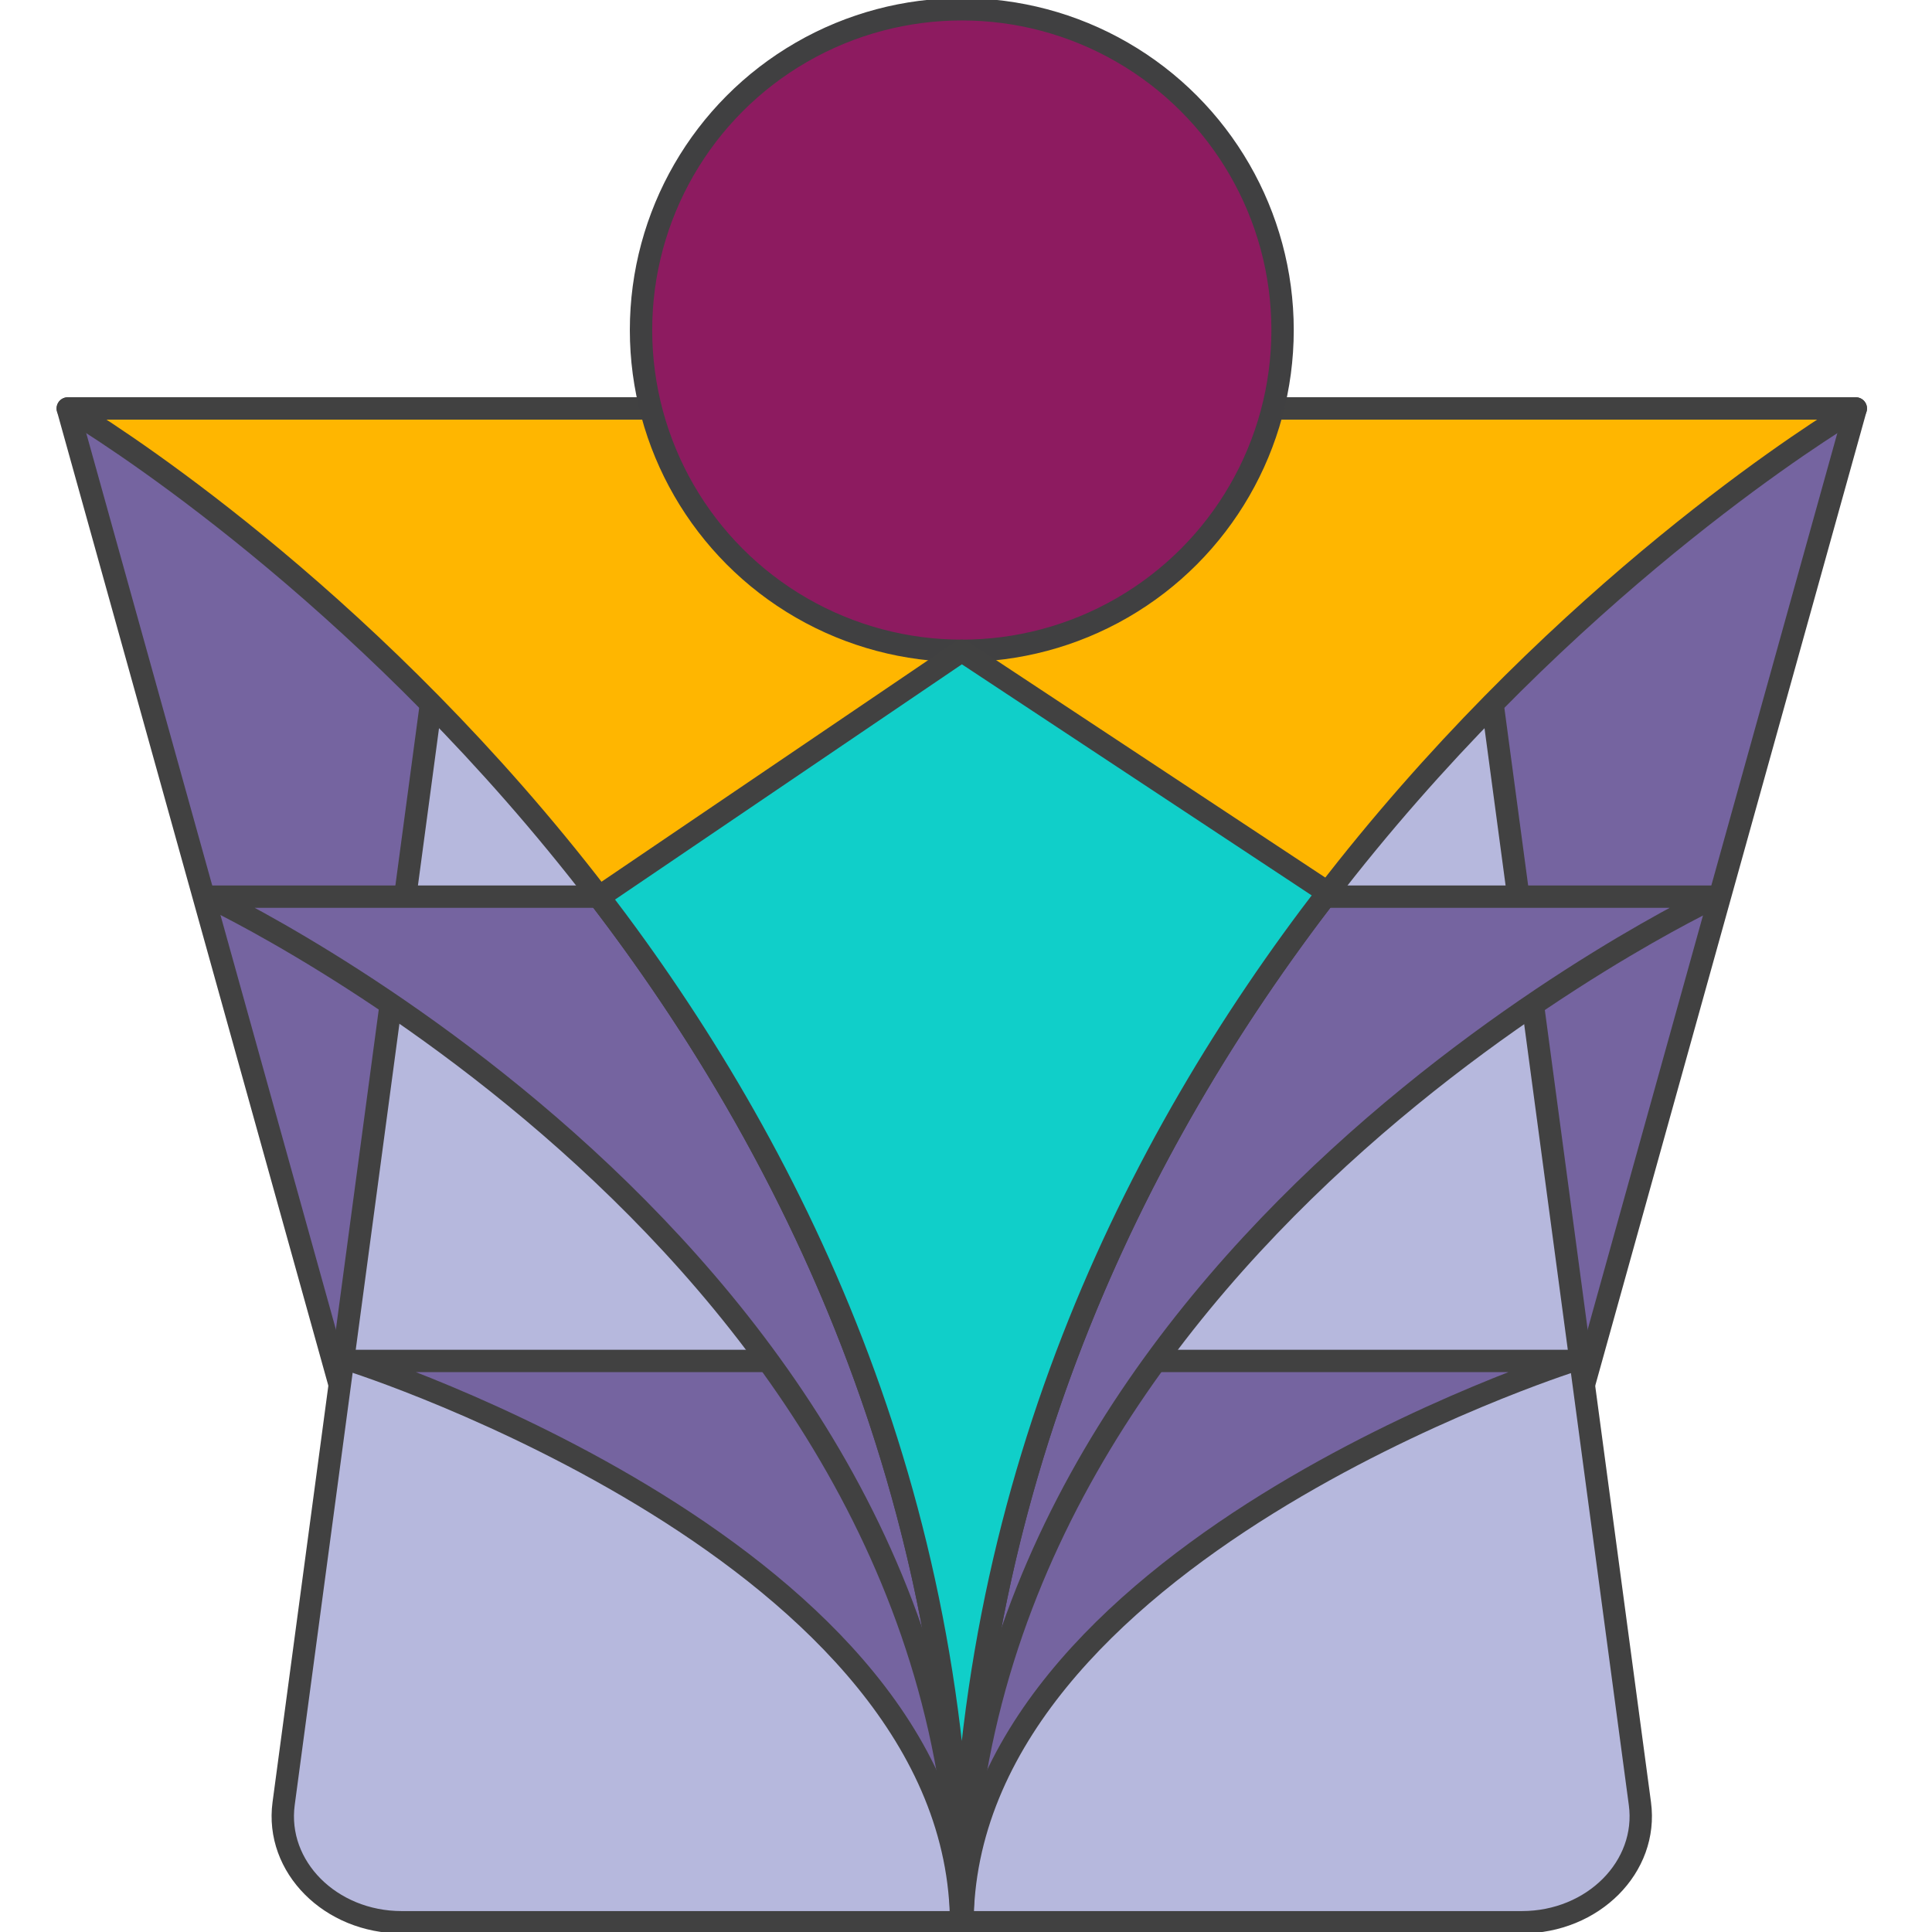 <?xml version="1.0" encoding="iso-8859-1"?>
<!-- Generator: Adobe Illustrator 26.0.1, SVG Export Plug-In . SVG Version: 6.00 Build 0)  -->
<svg version="1.1" id="badge" xmlns="http://www.w3.org/2000/svg" xmlns:xlink="http://www.w3.org/1999/xlink" x="0px" y="0px"
	 viewBox="0 0 64.8 64.8" style="enable-background:new 0 0 64.8 64.8;" xml:space="preserve">
<g>
	<polygon style="fill:#7564A0;stroke:#414141;stroke-width:0.75;stroke-linejoin:round;stroke-miterlimit:10;" points="62.244,13.7 
		48.103,64.474 16.415,64.474 2.273,13.7 	"/>
	<path style="fill:#B6B8DD;stroke:#414141;stroke-width:0.75;stroke-linejoin:round;stroke-miterlimit:10;" d="M19.301,13.875
		h25.915c2.02,0,3.72,1.346,3.96,3.135l5.827,43.484c0.284,2.117-1.57,3.979-3.96,3.979h-37.57c-2.39,0-4.244-1.862-3.96-3.979
		l5.827-43.484C15.581,15.222,17.281,13.875,19.301,13.875z"/>
	<path style="fill:#7564A0;stroke:#414141;stroke-width:0.75;stroke-linejoin:round;stroke-miterlimit:10;" d="M11.818,45.647
		c0,0,20.419,6.489,20.419,18.91h0.044c0-12.421,20.448-18.91,20.448-18.91H11.818z"/>
	<path style="fill:#7564A0;stroke:#414141;stroke-width:0.75;stroke-linejoin:round;stroke-miterlimit:10;" d="M6.998,30.074
		c0,0,25.239,11.833,25.239,34.483h0.044c0-22.651,25.268-34.483,25.268-34.483H6.998z"/>
	<path style="fill:#FFB600;stroke:#414141;stroke-width:0.75;stroke-linejoin:round;stroke-miterlimit:10;" d="M2.273,13.7
		c0,0,29.964,17.479,29.964,50.938h0.044c0-33.459,29.964-50.938,29.964-50.938H2.273z"/>
	<circle style="fill:#8D1B60;stroke:#404041;stroke-width:0.75;stroke-miterlimit:10;" cx="32.259" cy="11.07" r="10.759"/>
	<path style="fill:#10CFC9;stroke:#414141;stroke-width:0.75;stroke-linejoin:round;stroke-miterlimit:10;" d="M20.092,30.083
		c6.434,8.391,12.145,19.95,12.145,34.556h0.044c0-14.69,5.776-26.297,12.255-34.699l-12.277-8.11L20.092,30.083z"/>
</g>
</svg>
